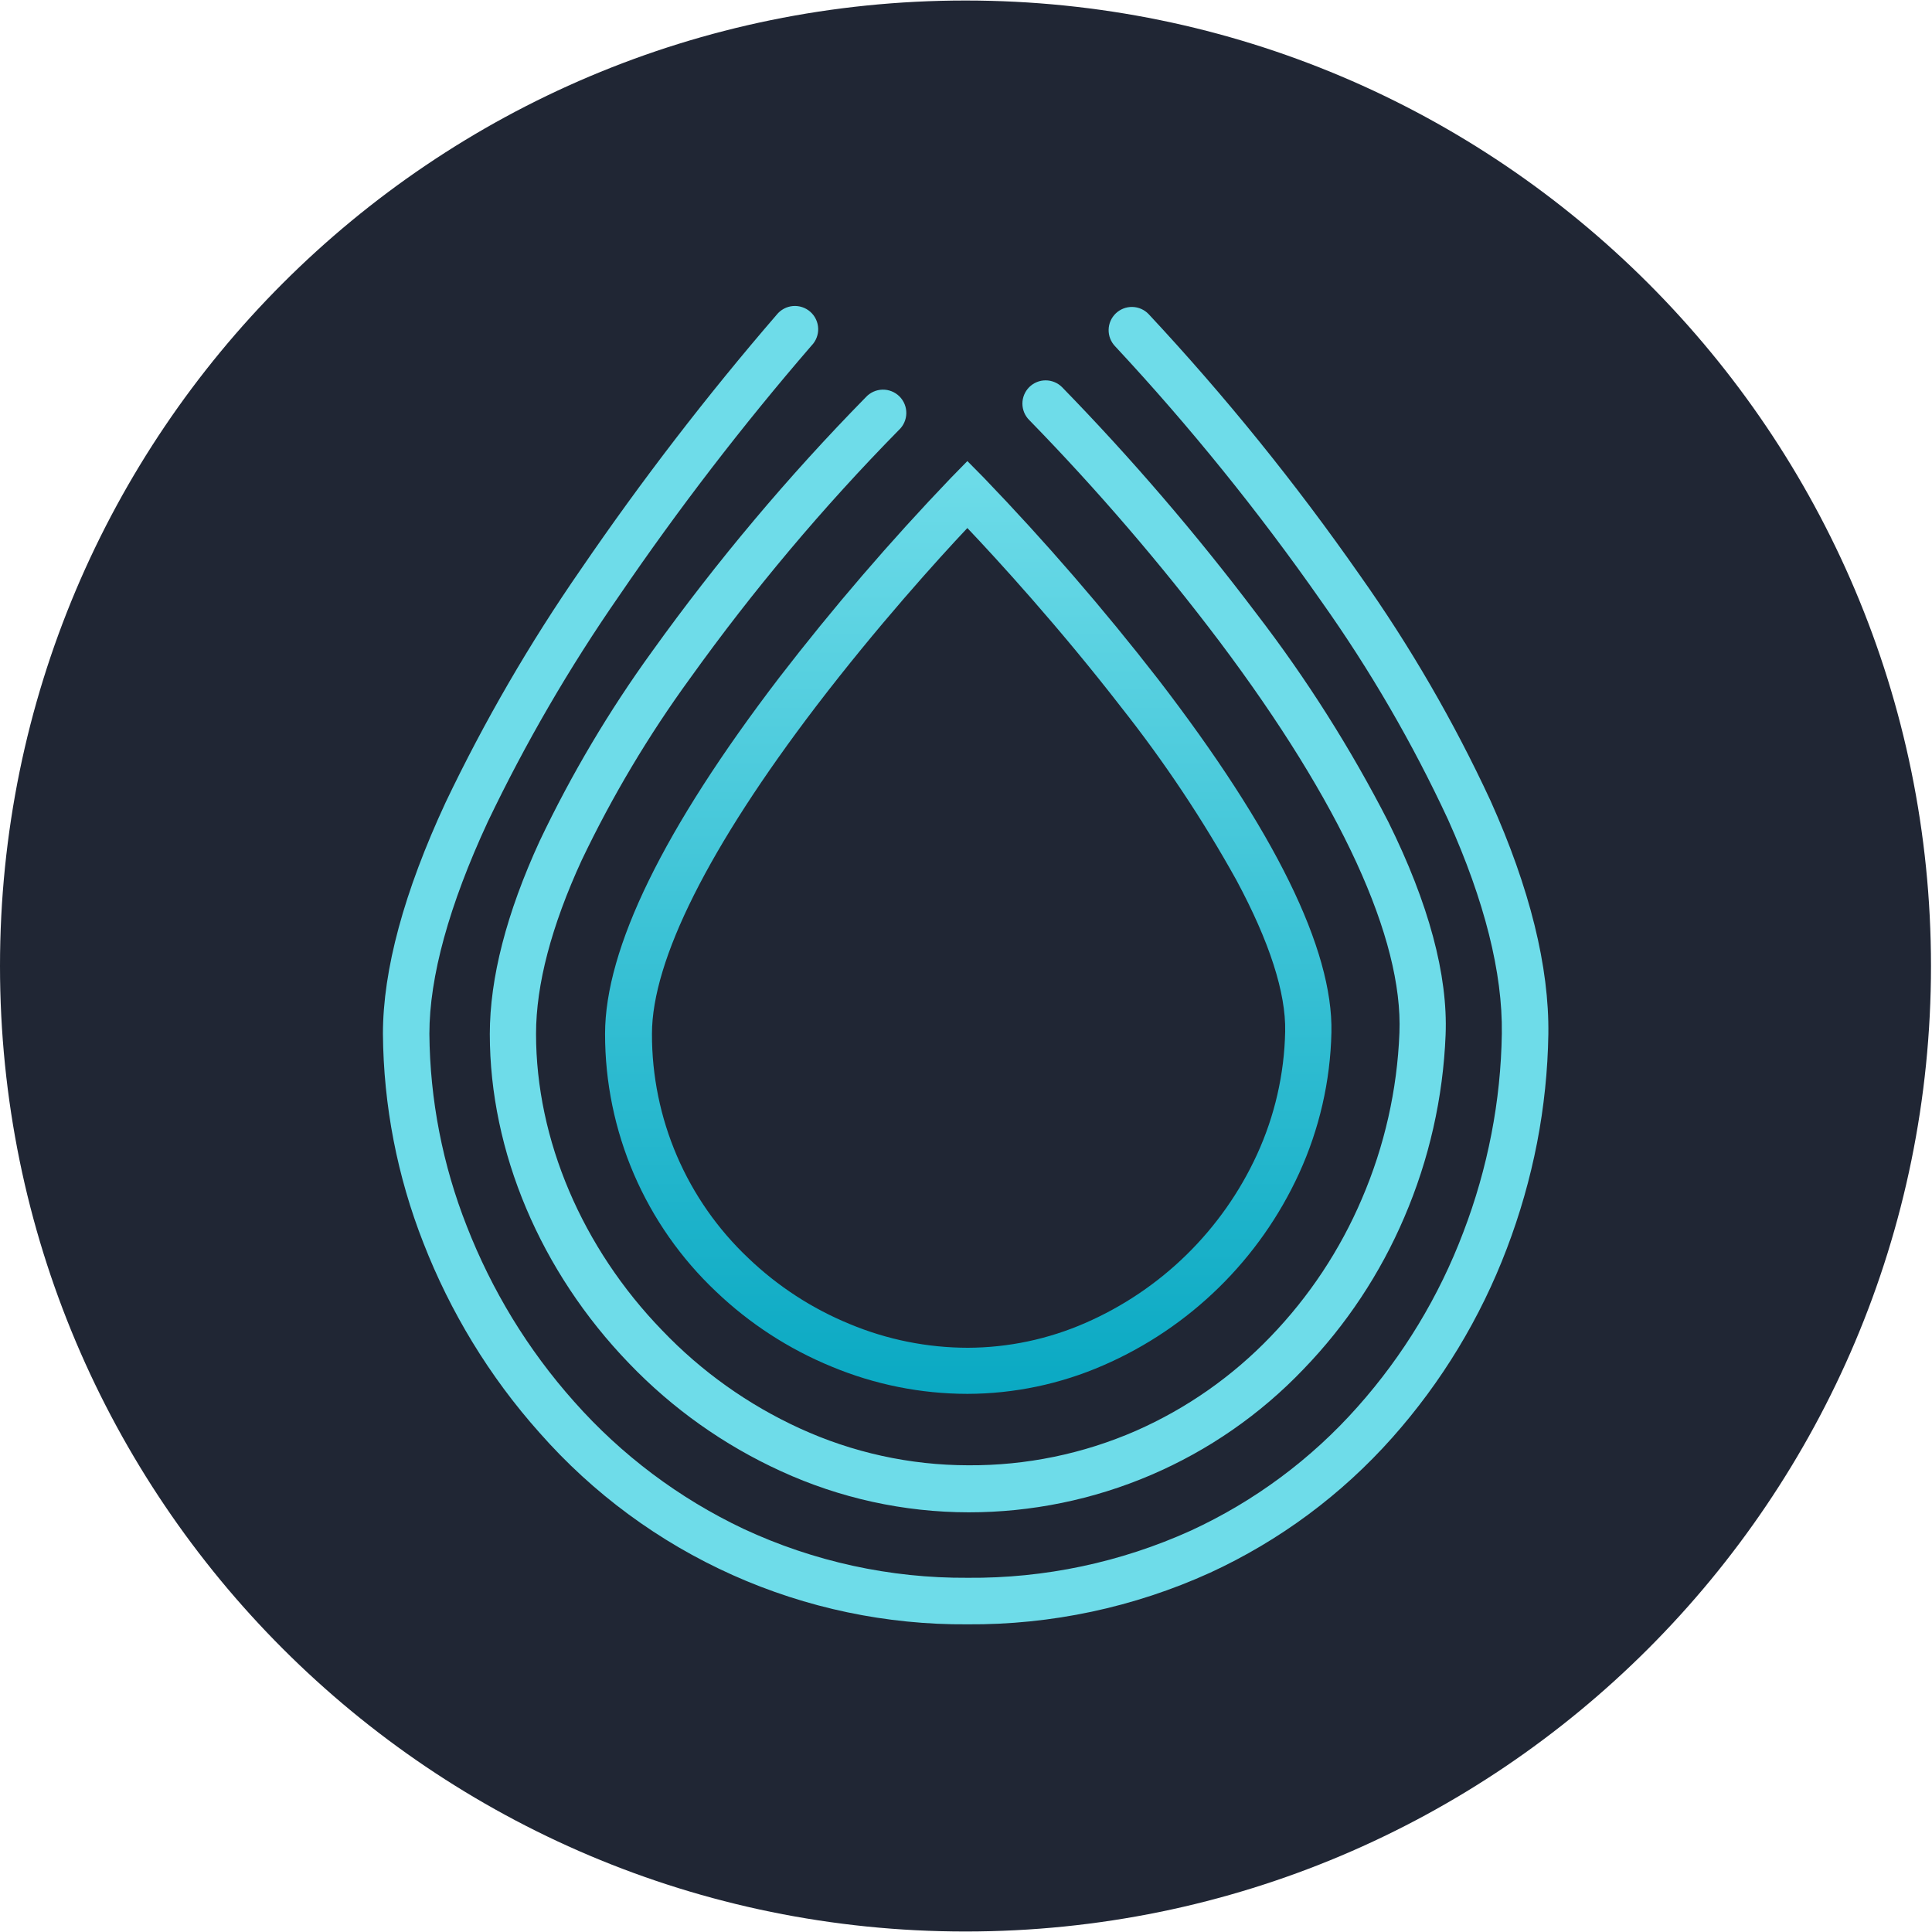 <svg viewBox="0 0 128 128" fill="none" xmlns="http://www.w3.org/2000/svg">
<path d="M63.966 127.967C99.294 127.967 127.933 99.328 127.933 64C127.933 28.672 99.294 0.034 63.966 0.034C28.639 0.034 0 28.672 0 64C0 99.328 28.639 127.967 63.966 127.967Z" fill="#202634"/>
<path d="M64.096 92.347C61.008 92.344 57.952 91.731 55.102 90.544C52.257 89.377 49.655 87.688 47.432 85.563C45.109 83.369 43.26 80.724 41.997 77.789C40.734 74.854 40.084 71.692 40.087 68.497C40.087 62.849 43.971 54.906 51.627 44.891C55.177 40.284 58.971 35.87 62.993 31.669L64.091 30.547L65.194 31.664C69.261 35.894 73.103 40.335 76.704 44.968C84.456 55.035 88.329 62.897 88.21 68.401C88.14 71.627 87.41 74.805 86.067 77.74C83.458 83.433 78.838 87.962 73.094 90.458C70.256 91.697 67.193 92.34 64.096 92.347ZM64.096 34.977C62.178 37.01 58.113 41.502 54.076 46.785C46.981 56.09 43.194 63.616 43.194 68.497C43.188 71.279 43.752 74.033 44.851 76.589C45.95 79.145 47.561 81.449 49.584 83.358C51.528 85.22 53.805 86.7 56.296 87.721C58.773 88.755 61.431 89.289 64.115 89.293C66.793 89.285 69.442 88.727 71.896 87.654C76.936 85.46 80.989 81.484 83.281 76.488C84.455 73.928 85.09 71.154 85.146 68.338C85.199 65.783 84.116 62.408 81.92 58.319C79.693 54.305 77.143 50.478 74.297 46.876C70.184 41.559 66.023 37.019 64.101 34.996L64.096 34.977Z" fill="url(#paint0_linear_436_1474)"/>
<path d="M64.182 100.195C59.889 100.192 55.648 99.263 51.747 97.472C47.969 95.749 44.553 93.325 41.679 90.329C35.811 84.25 32.451 76.302 32.451 68.511C32.451 64.796 33.558 60.496 35.754 55.721C37.85 51.31 40.347 47.1 43.213 43.146C47.492 37.181 52.223 31.554 57.365 26.314C57.506 26.161 57.676 26.038 57.865 25.952C58.055 25.866 58.26 25.82 58.468 25.815C58.676 25.81 58.882 25.848 59.075 25.925C59.269 26.002 59.444 26.118 59.592 26.264C59.739 26.411 59.855 26.586 59.933 26.779C60.011 26.972 60.05 27.178 60.046 27.386C60.042 27.594 59.996 27.799 59.911 27.989C59.826 28.179 59.704 28.35 59.551 28.491C54.526 33.603 49.906 39.098 45.73 44.925C42.968 48.718 40.561 52.757 38.539 56.991C36.53 61.359 35.514 65.232 35.514 68.497C35.514 75.496 38.563 82.668 43.88 88.152C46.478 90.87 49.569 93.069 52.988 94.634C56.49 96.24 60.296 97.074 64.149 97.079C67.974 97.103 71.761 96.324 75.266 94.792C78.613 93.316 81.639 91.199 84.173 88.56C86.732 85.909 88.784 82.812 90.228 79.422C91.724 75.942 92.568 72.216 92.716 68.43C92.965 62.198 88.847 53.214 80.798 42.504C76.907 37.353 72.696 32.452 68.19 27.829C68.047 27.687 67.933 27.517 67.855 27.331C67.778 27.144 67.737 26.944 67.737 26.742C67.736 26.54 67.776 26.34 67.853 26.153C67.93 25.966 68.043 25.796 68.185 25.653C68.328 25.51 68.497 25.396 68.684 25.318C68.87 25.24 69.07 25.2 69.272 25.2C69.475 25.199 69.675 25.239 69.862 25.316C70.049 25.392 70.219 25.506 70.362 25.648C74.958 30.369 79.254 35.372 83.224 40.629C86.56 44.965 89.493 49.596 91.987 54.465C94.662 59.868 95.933 64.609 95.775 68.559C95.61 72.719 94.684 76.814 93.042 80.64C91.449 84.375 89.186 87.787 86.364 90.708C83.501 93.708 80.059 96.095 76.246 97.726C72.433 99.357 68.329 100.197 64.182 100.195Z" fill="url(#paint1_linear_436_1474)"/>
<path d="M64.096 107.616C58.737 107.655 53.431 106.542 48.54 104.352C43.648 102.162 39.284 98.945 35.744 94.921C34.086 93.062 32.6 91.057 31.305 88.929C30.031 86.838 28.943 84.638 28.055 82.356C26.318 77.94 25.408 73.242 25.37 68.497C25.37 64.254 26.77 59.086 29.526 53.156C32.095 47.777 35.091 42.613 38.486 37.714C42.491 31.854 46.822 26.223 51.459 20.849C51.59 20.686 51.753 20.551 51.937 20.453C52.122 20.354 52.325 20.294 52.533 20.276C52.742 20.259 52.952 20.284 53.15 20.35C53.349 20.416 53.532 20.521 53.688 20.66C53.845 20.799 53.971 20.968 54.06 21.158C54.15 21.347 54.199 21.553 54.206 21.762C54.214 21.971 54.178 22.179 54.102 22.374C54.026 22.569 53.912 22.747 53.765 22.896C49.205 28.176 44.949 33.711 41.018 39.474C37.722 44.224 34.812 49.23 32.317 54.446C29.752 59.978 28.448 64.71 28.448 68.497C28.485 72.86 29.325 77.18 30.926 81.239C31.75 83.353 32.758 85.39 33.937 87.328C35.136 89.293 36.509 91.146 38.041 92.865C41.172 96.4 44.986 99.265 49.254 101.288C53.906 103.458 58.982 104.567 64.115 104.533C69.21 104.576 74.254 103.51 78.895 101.408C83.106 99.467 86.869 96.674 89.945 93.205C92.968 89.81 95.341 85.889 96.949 81.637C97.757 79.528 98.38 77.353 98.809 75.136C99.236 72.942 99.467 70.713 99.5 68.478C99.557 64.46 98.359 59.69 95.938 54.302C93.586 49.239 90.778 44.401 87.548 39.848C83.391 33.9 78.822 28.25 73.876 22.939C73.594 22.644 73.44 22.249 73.449 21.841C73.458 21.433 73.629 21.045 73.924 20.763C74.219 20.481 74.614 20.327 75.022 20.336C75.43 20.345 75.818 20.516 76.1 20.811C81.161 26.235 85.833 32.01 90.08 38.093C93.417 42.802 96.318 47.806 98.747 53.041C101.355 58.842 102.645 64.067 102.582 68.521C102.544 70.935 102.294 73.341 101.835 75.712C101.369 78.101 100.699 80.446 99.831 82.721C98.085 87.324 95.513 91.569 92.242 95.247C88.882 99.03 84.775 102.076 80.18 104.193C75.131 106.489 69.642 107.657 64.096 107.616Z" fill="url(#paint2_linear_436_1474)"/>
<defs>
<linearGradient id="paint0_linear_436_1474" x1="64.163" y1="30.547" x2="64.163" y2="92.347" gradientUnits="userSpaceOnUse">
<stop stop-color="#6EDCE9"/>
<stop offset="1" stop-color="#0AA9C3"/>
</linearGradient>
<linearGradient id="paint1_linear_436_1474" x1="8504.43" y1="3967.7" x2="8504.43" y2="15696.9" gradientUnits="userSpaceOnUse">
<stop stop-color="#6EDCE9"/>
<stop offset="1" stop-color="#0AA9C3"/>
</linearGradient>
<linearGradient id="paint2_linear_436_1474" x1="10328.1" y1="3724.61" x2="10328.1" y2="19627.7" gradientUnits="userSpaceOnUse">
<stop stop-color="#6EDCE9"/>
<stop offset="1" stop-color="#0AA9C3"/>
</linearGradient>
</defs>
</svg>
